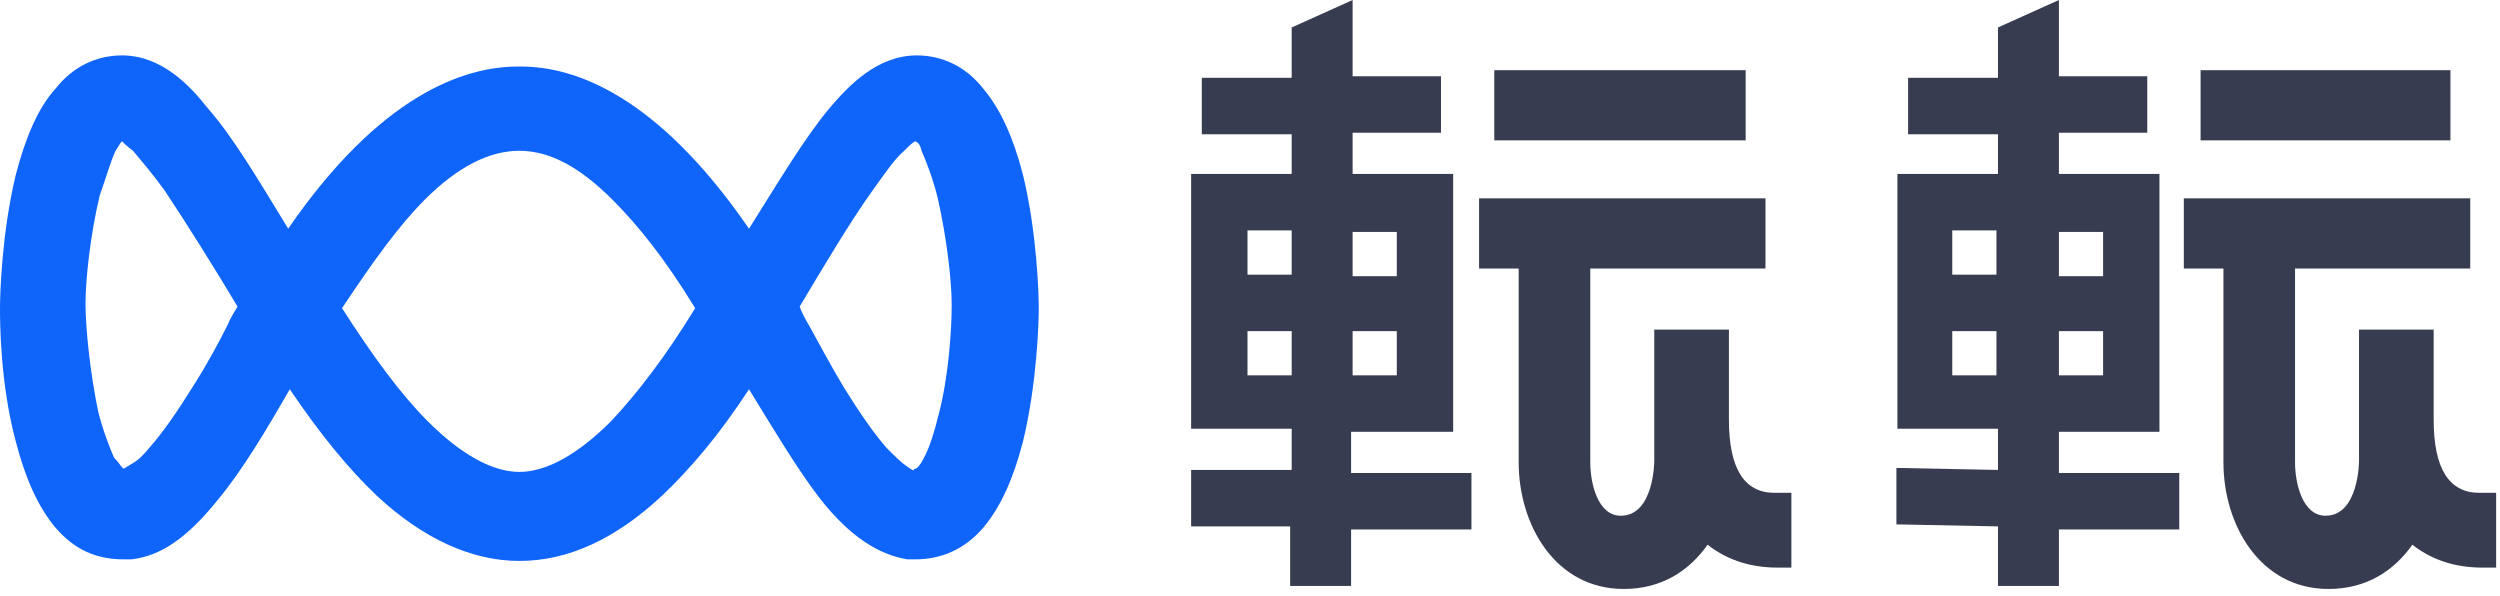 <svg width="361" height="86" viewBox="0 0 361 86" fill="none" xmlns="http://www.w3.org/2000/svg">
<path d="M147.713 25.217C146.341 19.937 144.512 15.805 141.997 12.821C139.482 9.607 136.052 8 132.393 8C126.677 8 122.561 12.362 119.817 15.575C116.159 19.937 112.5 26.135 108.155 33.022C94.893 13.739 83.003 9.607 75.229 9.607C75.229 9.607 75.229 9.607 75 9.607C75 9.607 75 9.607 74.771 9.607C66.997 9.607 54.878 13.739 41.616 33.022C37.271 25.906 33.613 19.707 29.954 15.575C27.439 12.362 23.323 8 17.607 8C13.948 8 10.518 9.607 8.003 12.821C5.488 15.575 3.659 19.937 2.287 25.217C0.229 33.711 0 42.663 0 44.5C0 46.337 0 55.289 2.287 63.783C3.659 69.063 5.488 73.195 8.003 76.179C10.747 79.393 13.948 80.77 17.835 80.77C18.293 80.77 18.979 80.77 18.979 80.77C23.095 80.311 26.982 77.786 31.555 72.047C34.985 67.915 38.415 62.176 41.844 56.208C46.189 62.635 50.305 67.686 54.421 71.588C61.052 77.786 68.14 81 75 81C82.088 81 88.948 77.786 95.579 71.588C99.695 67.686 103.811 62.865 108.155 56.208C111.814 62.176 115.244 67.915 118.445 72.047C122.79 77.557 126.905 80.082 131.021 80.77C131.25 80.77 131.936 80.77 132.165 80.77C135.823 80.77 139.253 79.393 141.997 76.179C144.512 73.195 146.341 69.063 147.713 63.783C149.771 55.289 150 46.337 150 44.5C150 42.663 149.771 33.711 147.713 25.217ZM32.927 46.796C31.784 49.091 29.954 52.535 27.896 55.748C25.61 59.421 23.552 62.406 21.723 64.472C20.808 65.62 19.893 66.538 18.979 66.997C18.293 67.456 17.835 67.686 17.835 67.686C17.835 67.686 17.835 67.686 17.607 67.456C17.378 67.226 17.149 66.767 16.463 66.079C15.777 64.472 14.863 62.176 14.177 59.421C13.034 53.912 12.348 47.484 12.348 43.811C12.348 40.368 13.034 33.94 14.405 28.201C15.32 25.676 16.006 23.151 16.692 21.774C17.149 21.085 17.378 20.626 17.607 20.396C17.835 20.626 18.293 21.085 19.207 21.774C20.351 23.151 21.951 24.987 23.78 27.513C26.982 32.333 30.869 38.531 34.299 44.27C34.07 44.73 33.384 45.648 32.927 46.796ZM88.262 60.799C83.46 65.62 78.887 68.145 75 68.145C71.113 68.145 66.54 65.62 61.738 60.799C57.851 56.896 53.963 51.616 49.39 44.5C53.963 37.613 57.622 32.563 61.281 28.89C66.082 24.069 70.656 21.774 75 21.774C79.344 21.774 83.689 24.069 88.491 28.89C92.149 32.563 96.037 37.384 100.381 44.5C96.037 51.616 91.921 56.896 88.262 60.799ZM135.595 59.651C134.909 62.406 134.223 64.701 133.308 66.308C132.851 67.226 132.393 67.686 132.165 67.686C132.165 67.686 131.936 67.686 131.936 67.915C131.707 67.915 131.479 67.686 130.793 67.226C130.107 66.767 129.192 65.849 128.049 64.701C126.22 62.635 124.162 59.651 121.875 55.978C119.817 52.535 117.988 49.091 116.845 47.025C116.159 45.877 115.701 44.959 115.473 44.27C118.902 38.531 122.561 32.333 125.991 27.513C127.82 24.987 129.192 22.921 130.564 21.774C131.25 21.085 131.707 20.626 132.165 20.396C132.622 20.626 132.851 20.855 133.079 21.774C133.765 23.381 134.68 25.676 135.366 28.431C136.738 34.399 137.424 40.597 137.424 44.041C137.424 47.714 136.966 54.371 135.595 59.651Z" fill="#0F64FA"/>
<path d="M195.318 62.352H201.258H209.837V53.319V48.472V39.438V34.591V25.117H201.258H195.318V19.168H208.078V11.016H195.318V0L186.519 3.966V11.237H173.54V19.389H186.519V25.117H180.579H179.699H172V33.71V34.151V38.998V48.031V52.878V61.911H180.579H186.519V67.86H172V76.012H186.299V84.605H195.098V76.453H212.477V68.301H195.098V62.352H195.318ZM195.318 33.489H201.698V39.879H195.318V33.489ZM195.318 47.811H201.698V54.2H195.318V47.811ZM186.519 54.2H180.139V47.811H186.519V54.2ZM186.519 39.659H180.139V33.269H186.519V39.659Z" fill="#373C50"/>
<path d="M256.254 71.165C251.855 71.165 249.655 67.64 249.655 60.59V57.505V47.59H238.876V57.505V60.59V66.538C238.876 66.538 238.876 74.47 234.036 74.47C230.736 74.47 229.636 69.843 229.636 66.759V38.777H254.055H254.935V37.896V29.524V28.642H254.055H214.457H213.577V29.524V37.896V38.777H214.457H214.677H219.297V66.759C219.297 75.792 224.577 85.046 234.476 85.046C239.976 85.046 243.935 82.402 246.575 78.656C249.655 81.08 253.175 81.961 256.694 81.961H258.674V71.165H256.254Z" fill="#373C50"/>
<path d="M251.195 20.27H252.075V19.389V11.016V10.135H251.195H216.877H215.777V11.016V19.389V20.27H216.877H251.195Z" fill="#373C50"/>
<path d="M297.306 62.352H303.246H311.825V53.319V48.472V39.438V34.591V25.117H303.246H297.306V19.168H310.065V11.016H297.306V0L288.507 3.966V11.237H275.527V19.389H288.507V25.117H282.567H281.687H273.988V33.71V34.151V38.998V48.031V52.878V61.911H282.567H288.507V67.86L273.84 67.568V75.72L288.507 76.012V84.605H297.306V76.453H314.685V68.301H297.306V62.352ZM297.306 33.489H303.686V39.879H297.306V33.489ZM297.306 47.811H303.686V54.2H297.306V47.811ZM288.287 54.2H281.907V47.811H288.287V54.2ZM288.287 39.659H281.907V33.269H288.287V39.659Z" fill="#373C50"/>
<path d="M358.022 71.165C353.622 71.165 351.422 67.64 351.422 60.59V57.505V47.59H340.643V57.505V60.59V66.538C340.643 66.538 340.643 74.47 335.803 74.47C332.504 74.47 331.404 69.843 331.404 66.759V38.777H355.822H356.702V37.896V29.524V28.642H355.822H316.225H315.345V29.524V37.896V38.777H316.225H316.445H321.064V66.759C321.064 75.792 326.344 85.046 336.243 85.046C341.743 85.046 345.703 82.402 348.343 78.656C351.422 81.08 354.942 81.961 358.462 81.961H360.442V71.165H358.022Z" fill="#373C50"/>
<path d="M352.962 20.27H353.842V19.389V11.016V10.135H352.962H318.644H317.765V11.016V19.389V20.27H318.644H352.962Z" fill="#373C50"/>
</svg>
